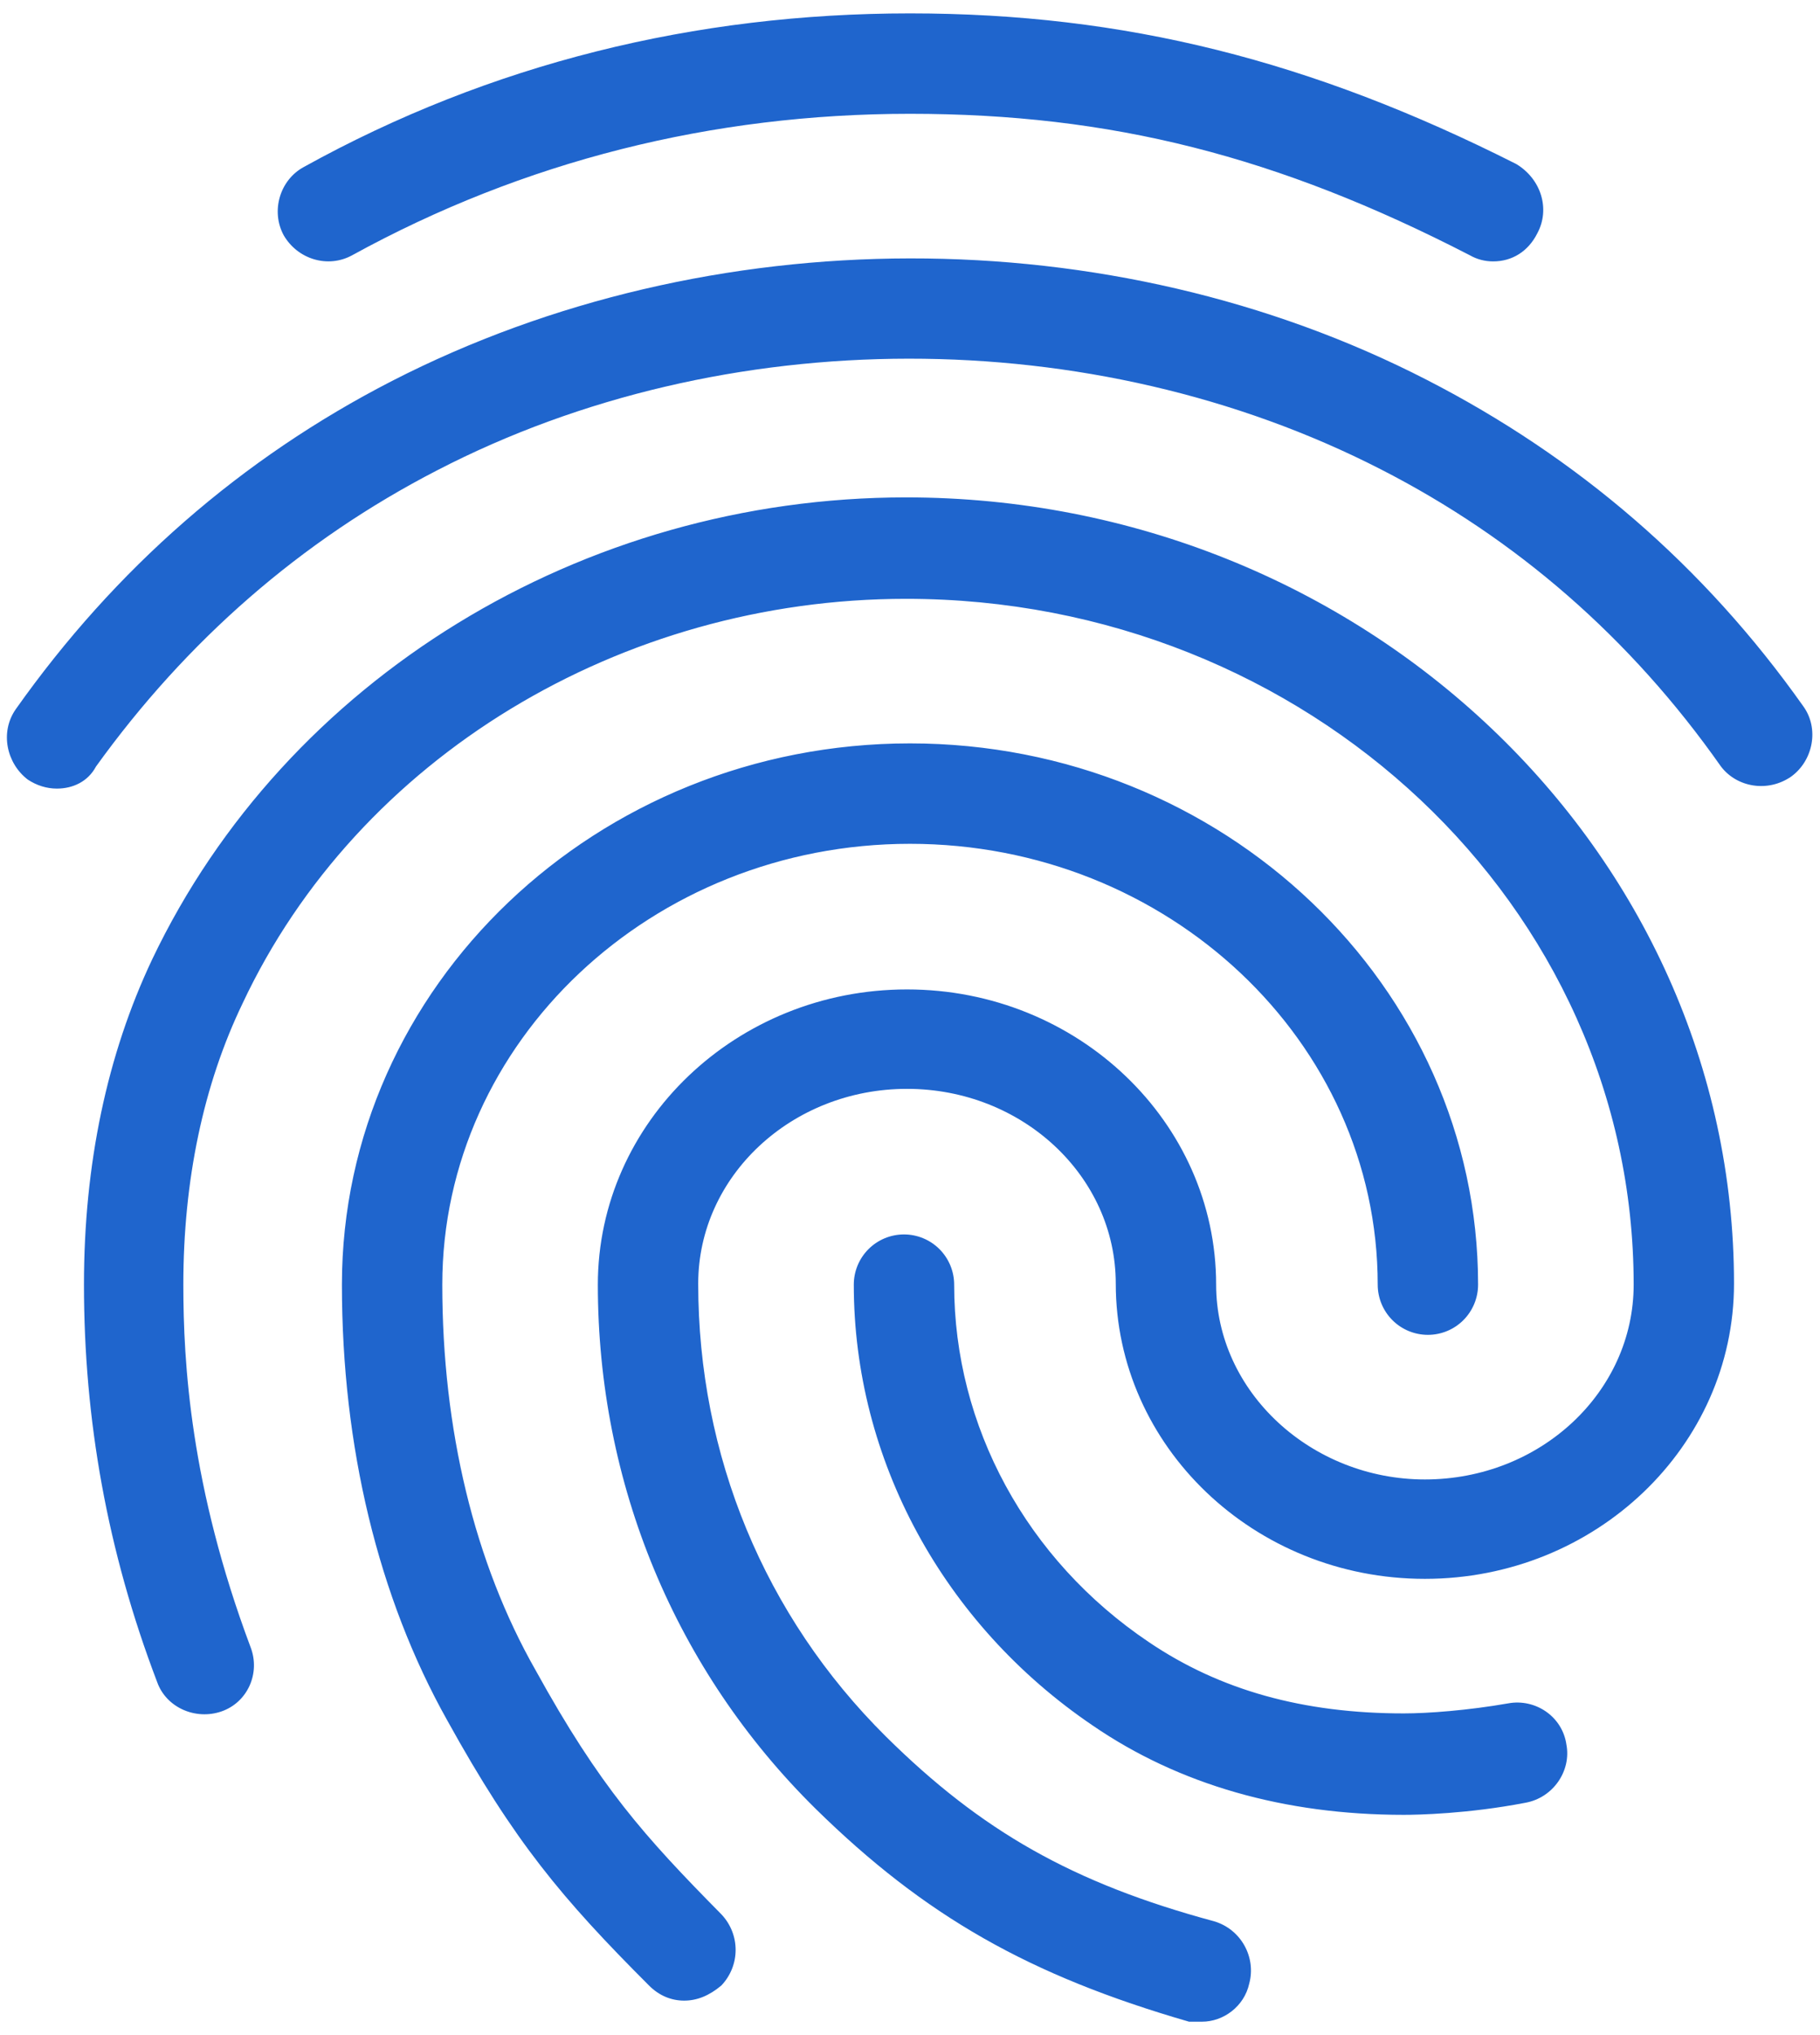 <svg width="68" height="76" viewBox="0 0 68 76" fill="none" xmlns="http://www.w3.org/2000/svg">
<path d="M55.788 9.762C55.487 9.762 55.188 9.688 54.925 9.537C47.725 5.825 41.5 4.25 34 4.25C26.613 4.25 19.562 6.013 13.15 9.537C12.25 10.025 11.125 9.688 10.6 8.787C10.113 7.888 10.45 6.725 11.35 6.237C18.325 2.375 25.975 0.5 34 0.5C42.025 0.5 49 2.263 56.65 6.125C57.587 6.688 57.925 7.812 57.438 8.713C57.1 9.387 56.5 9.762 55.788 9.762ZM2.125 29.45C1.75 29.45 1.375 29.337 1.037 29.113C0.25 28.512 -0.013 27.35 0.587 26.488C4.3 21.238 9.025 17.113 14.65 14.225C26.5 8.15 41.5 8.113 53.312 14.188C58.938 17.075 63.663 21.125 67.375 26.375C67.975 27.2 67.75 28.4 66.925 29C66.062 29.6 64.9 29.413 64.3 28.625C60.925 23.825 56.65 20.113 51.587 17.525C40.825 12.012 27.062 12.012 16.337 17.562C11.238 20.188 6.962 23.938 3.587 28.625C3.287 29.188 2.725 29.45 2.125 29.45ZM25.562 74.713C25.075 74.713 24.625 74.525 24.25 74.15C20.988 70.888 19.225 68.787 16.712 64.25C14.125 59.638 12.775 54.013 12.775 47.975C12.775 36.837 22.3 27.762 34 27.762C45.7 27.762 55.225 36.837 55.225 47.975C55.225 48.472 55.027 48.949 54.676 49.301C54.324 49.653 53.847 49.85 53.35 49.85C52.853 49.85 52.376 49.653 52.024 49.301C51.672 48.949 51.475 48.472 51.475 47.975C51.475 38.9 43.638 31.512 34 31.512C24.363 31.512 16.525 38.9 16.525 47.975C16.525 53.375 17.725 58.362 20.012 62.375C22.413 66.725 24.062 68.562 26.95 71.487C27.663 72.237 27.663 73.4 26.95 74.15C26.5 74.525 26.05 74.713 25.562 74.713ZM52.45 67.775C47.987 67.775 44.05 66.65 40.825 64.438C35.237 60.65 31.9 54.5 31.9 47.975C31.9 47.478 32.097 47.001 32.449 46.649C32.801 46.297 33.278 46.1 33.775 46.1C34.272 46.1 34.749 46.297 35.101 46.649C35.452 47.001 35.65 47.478 35.65 47.975C35.65 53.263 38.35 58.25 42.925 61.325C45.587 63.125 48.7 63.987 52.45 63.987C53.35 63.987 54.85 63.875 56.35 63.612C57.362 63.425 58.375 64.1 58.525 65.15C58.712 66.125 58.038 67.138 56.987 67.325C54.85 67.737 52.975 67.775 52.45 67.775ZM44.913 75.5C44.763 75.5 44.575 75.5 44.425 75.5C38.462 73.775 34.562 71.562 30.475 67.55C25.225 62.375 22.337 55.4 22.337 47.975C22.337 41.9 27.512 36.95 33.888 36.95C40.263 36.95 45.438 41.9 45.438 47.975C45.438 51.987 49 55.25 53.237 55.25C57.55 55.25 61.038 51.987 61.038 47.975C61.038 33.837 48.85 22.363 33.85 22.363C23.2 22.363 13.375 28.288 9.062 37.475C7.6 40.513 6.85 44.075 6.85 47.975C6.85 50.9 7.112 55.513 9.362 61.513C9.737 62.487 9.25 63.575 8.275 63.913C7.3 64.25 6.212 63.763 5.875 62.825C4 57.913 3.137 53 3.137 47.975C3.137 43.475 4 39.388 5.687 35.825C10.675 25.363 21.738 18.575 33.85 18.575C50.875 18.575 64.787 31.738 64.787 47.938C64.787 54.013 59.612 58.962 53.237 58.962C46.862 58.962 41.688 54.013 41.688 47.938C41.688 43.925 38.2 40.663 33.888 40.663C29.575 40.663 26.087 43.925 26.087 47.938C26.087 54.35 28.562 60.35 33.1 64.85C36.663 68.375 40.075 70.325 45.362 71.75C46.375 72.05 46.938 73.1 46.675 74.075C46.487 74.938 45.7 75.5 44.913 75.5Z" fill="#1F65CD"/>
</svg>
